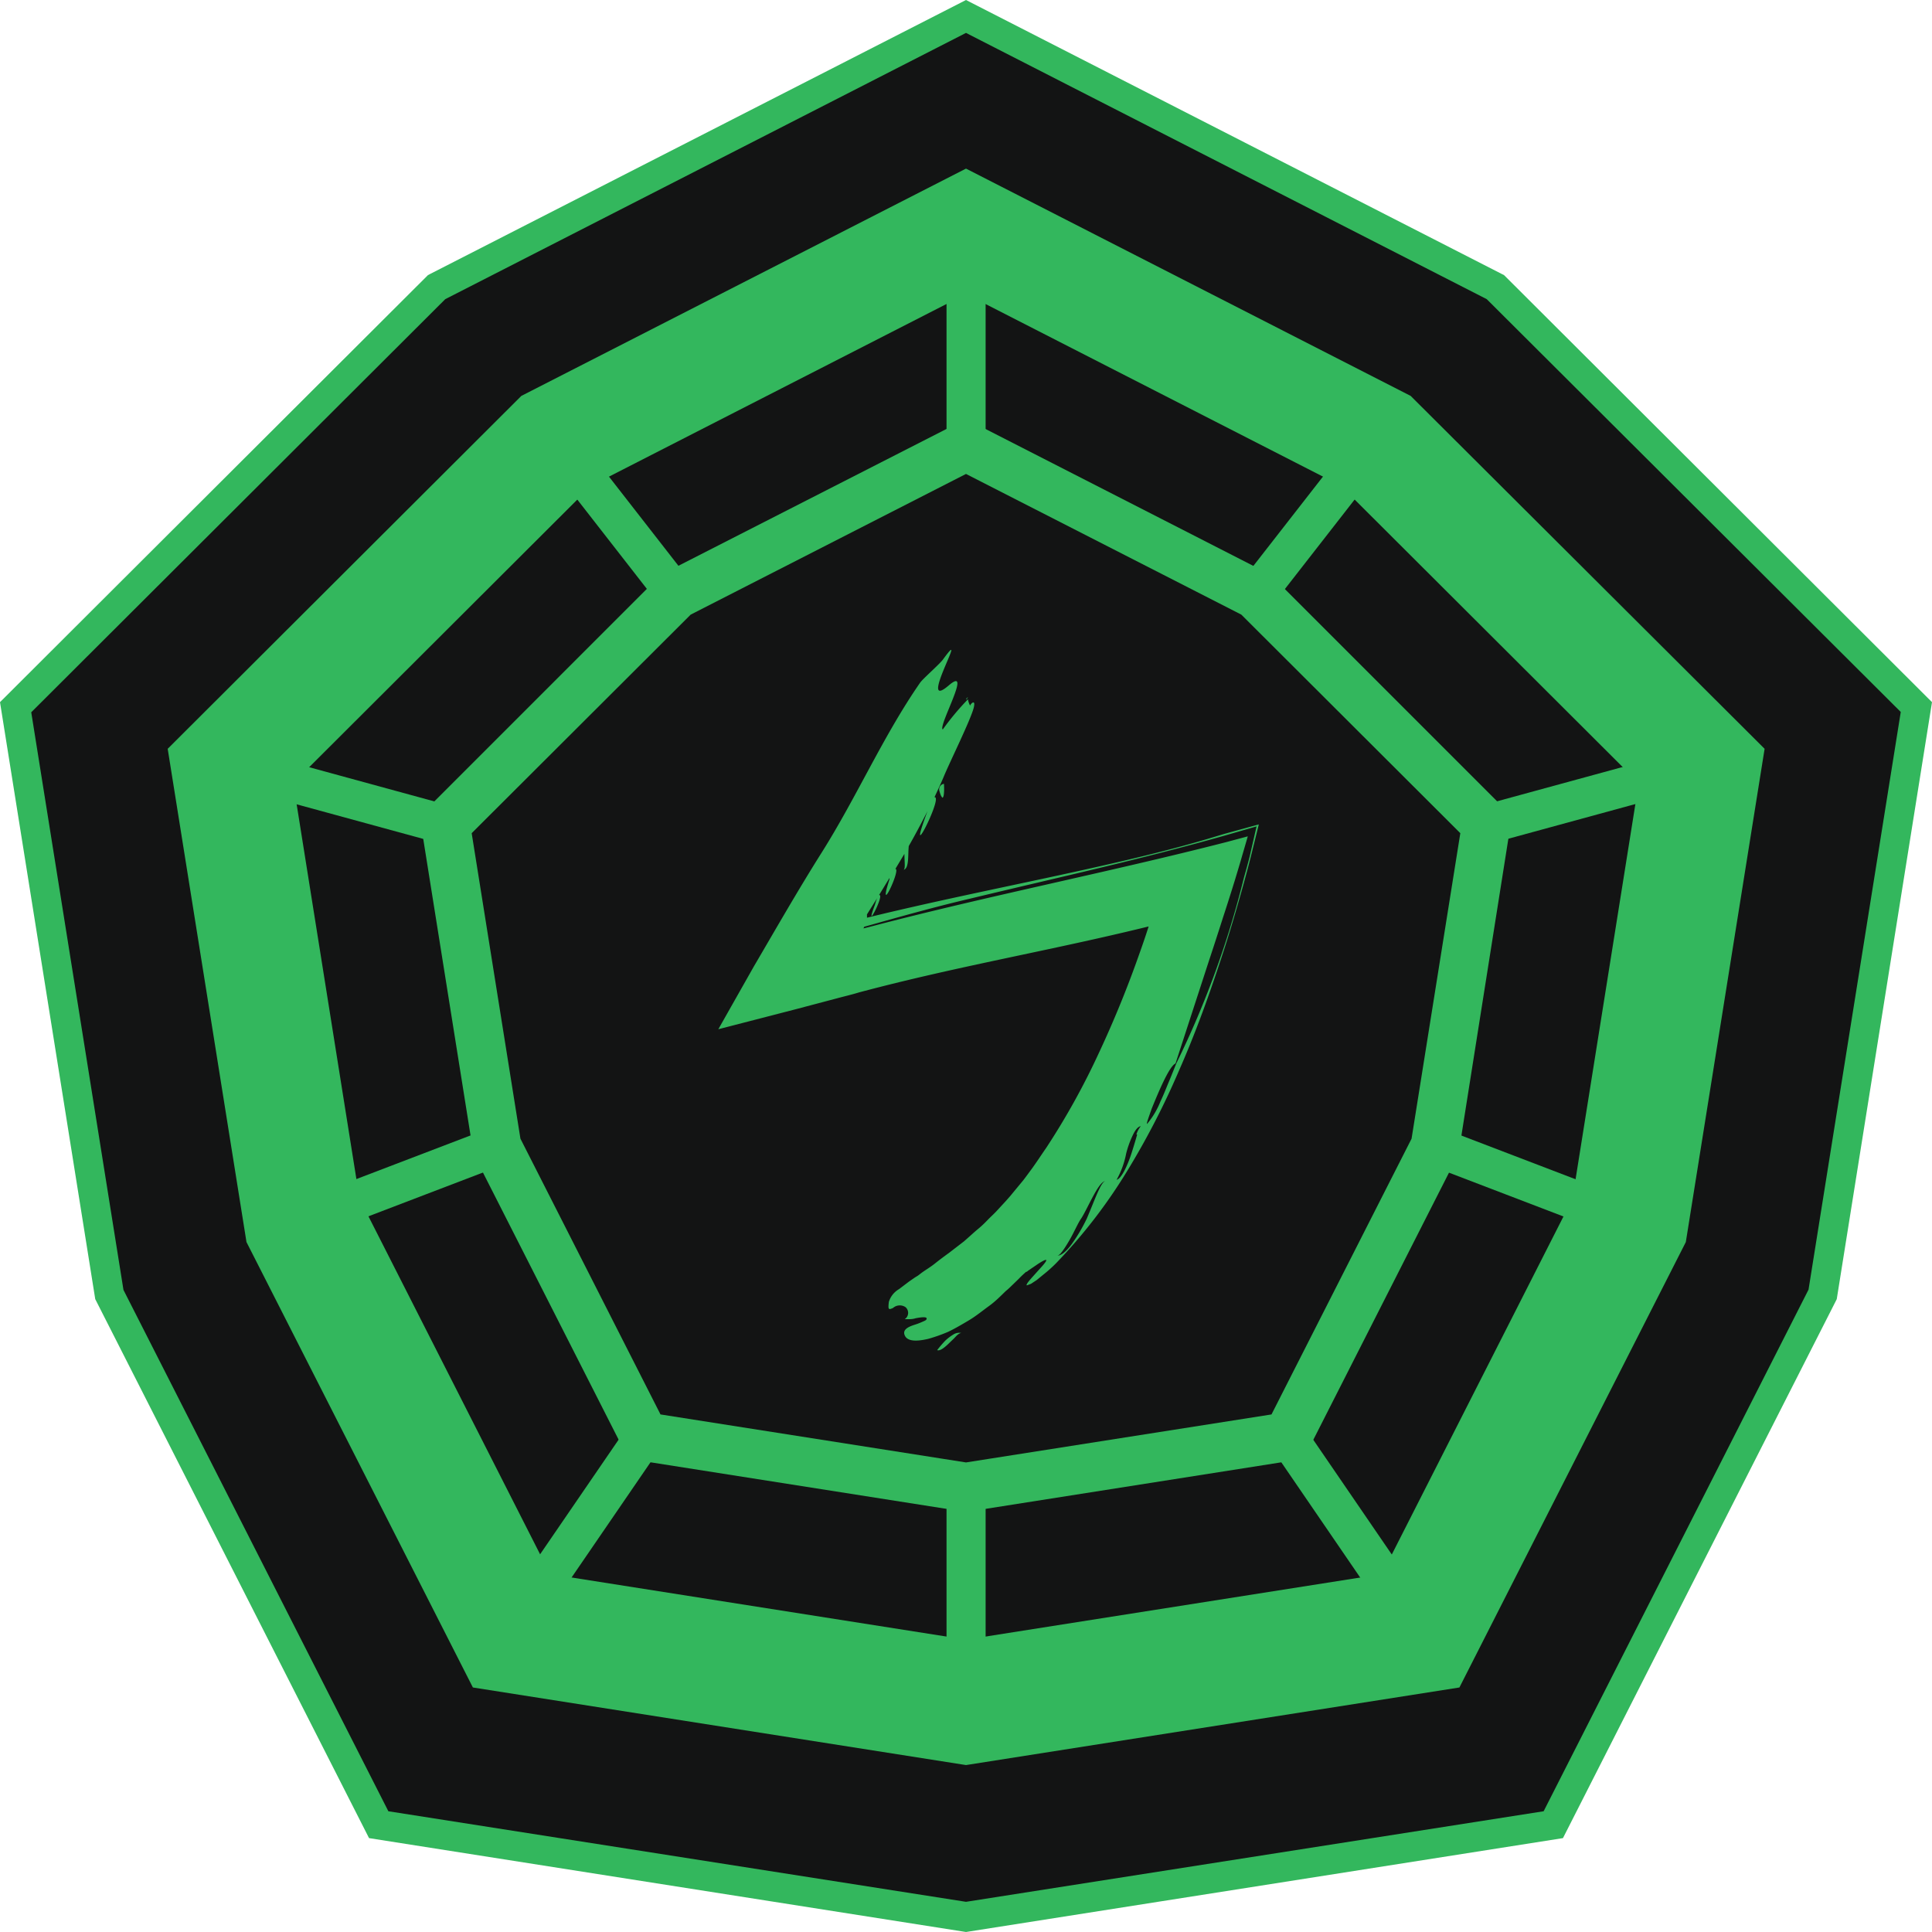 <svg xmlns="http://www.w3.org/2000/svg" viewBox="0 0 128 128" width="256" height="256"><defs><style>.cls-1{fill:#131414;}.cls-2,.cls-3{fill:#33b75d;}.cls-3{fill-rule:evenodd;}</style></defs><g id="Слой_2" data-name="Слой 2"><g id="Слой_1-2" data-name="Слой 1"><g id="decryptor_nun" data-name="decryptor nun"><polygon class="cls-1" points="64 127.02 25.09 120.9 7.25 85.77 1.04 46.85 28.92 19.02 64 1.09 99.08 19.02 126.96 46.85 120.75 85.77 102.91 120.9 64 127.02"/><path class="cls-2" d="M64,128l-39.55-6.22L6.31,86.07,0,46.52,28.35,18.23l.13-.07L64,0,99.65,18.23,128,46.52l-6.31,39.55-.07.14-18.07,35.57Zm-38.27-8L64,126l38.27-6,17.55-34.56,6.11-38.27L98.5,19.82,64,2.18,29.5,19.82,2.07,47.19,8.18,85.46Z"/><path class="cls-2" d="M93.46,26.23,64,11.17,34.54,26.23,11.11,49.61l5.22,32.68,15,29.51L64,116.94l32.69-5.14,15-29.51,5.22-32.68Zm10.72,53.19L91.55,104.29,64,108.63l-27.55-4.34L23.82,79.42,19.43,51.88l19.74-19.7L64,19.48l24.83,12.7,19.74,19.7Z"/><polygon class="cls-1" points="64 98.53 42.69 95.18 32.93 75.94 29.53 54.64 44.8 39.4 64 29.58 83.2 39.4 98.47 54.64 95.07 75.94 85.31 95.18 64 98.53"/><path class="cls-2" d="M64,100.17,41.63,96.65,31.37,76.45,27.8,54.07l16-16L64,27.76,84.17,38.07l16,16L96.63,76.45,86.37,96.65ZM43.76,93.71,64,96.89l20.24-3.18,9.28-18.27L96.75,55.2,82.24,40.72,64,31.4,45.76,40.72,31.25,55.2l3.23,20.24Z"/><line class="cls-1" x1="64" y1="16.87" x2="64" y2="29.58"/><rect class="cls-2" x="62.71" y="16.87" width="2.59" height="12.71"/><line class="cls-1" x1="111.19" y1="51.16" x2="98.47" y2="54.64"/><rect class="cls-2" x="98.24" y="51.6" width="13.18" height="2.59" transform="translate(-10.23 29.47) rotate(-15.27)"/><line class="cls-1" x1="93.16" y1="106.66" x2="85.31" y2="95.18"/><rect class="cls-2" x="87.94" y="93.96" width="2.59" height="13.91" transform="translate(-41.41 68.05) rotate(-34.39)"/><line class="cls-1" x1="64" y1="111.24" x2="64" y2="98.53"/><rect class="cls-2" x="62.71" y="98.53" width="2.59" height="12.72"/><line class="cls-1" x1="34.84" y1="106.66" x2="42.69" y2="95.18"/><rect class="cls-2" x="31.81" y="99.62" width="13.91" height="2.59" transform="translate(-66.4 75.87) rotate(-55.59)"/><line class="cls-1" x1="16.81" y1="51.16" x2="29.53" y2="54.64"/><rect class="cls-2" x="21.87" y="46.31" width="2.59" height="13.18" transform="translate(-33.97 61.31) rotate(-74.72)"/><line class="cls-1" x1="21.46" y1="80.33" x2="32.93" y2="75.94"/><rect class="cls-2" x="21.06" y="76.84" width="12.27" height="2.59" transform="translate(-26.11 14.86) rotate(-20.92)"/><line class="cls-1" x1="106.54" y1="80.33" x2="95.07" y2="75.94"/><rect class="cls-2" x="99.51" y="72" width="2.59" height="12.27" transform="translate(-8.19 144.37) rotate(-69.06)"/><line class="cls-1" x1="37.71" y1="30.3" x2="44.79" y2="39.4"/><rect class="cls-2" x="39.96" y="29.09" width="2.59" height="11.53" transform="translate(-12.71 32.71) rotate(-37.92)"/><line class="cls-1" x1="90.29" y1="30.3" x2="83.2" y2="39.4"/><rect class="cls-2" x="80.98" y="33.56" width="11.53" height="2.59" transform="translate(5.93 81.84) rotate(-52.07)"/><path class="cls-3" d="M62.25,52.44a1.63,1.63,0,0,0,.1.29l.08.12c.17,0,.11-.92.11-.92A.37.37,0,0,0,62.25,52.44Z"/><path class="cls-3" d="M64,46.36c.09-.1.14-.16.12-.16S64,46.27,64,46.36Z"/><path class="cls-3" d="M81.1,55.25l-.53.16c-6.54,2-15.18,3.44-23.13,5.39,0-.06,0-.1,0-.11l0-.11.67-1.07c-.07.17-.13.39-.15.45-.76,2,.7-.75.28-.66h0l.69-1.13,0,.09c-.11.33-.19.64-.19.63-.33,1.4.94-1.35.58-1.32l.6-1c0,.51.08,1-.06,1.06.39-.09.28-1,.35-1.58.44-.77.85-1.55,1.24-2.31-.2.51-.37,1.05-.38,1.08-.6,1.9,1.39-2.1.84-2l0,0c.21-.45.42-.9.61-1.35.41-1,1.8-3.79,2-4.61.14-.63-.29-.15-.24-.1a1.24,1.24,0,0,1-.15-.43,17.54,17.54,0,0,0-1.67,2c-.33-.21,2-4.28.41-2.93-2.18,1.88,1.48-4.29-.4-1.7-.23.31-1.34,1.28-1.51,1.53-2.46,3.55-4.2,7.58-6.55,11.3-1.55,2.46-3,5-4.46,7.49l-2.36,4.17,5.07-1.31,2.8-.74h0c.48-.13,1-.25,1.45-.39C63.48,64,69.51,63,76.1,61.38v0c-.2.63-.41,1.24-.6,1.77a71,71,0,0,1-2.71,6.64,48.12,48.12,0,0,1-3.47,6.25c-.34.49-.67,1-1,1.45-.18.24-.35.48-.53.71l-.57.69-.28.34-.29.33-.6.65c-.2.22-.42.41-.62.62s-.42.42-.64.6-.61.54-.92.81l-1,.77c-.32.23-.64.47-.94.71s-.62.42-.9.63l-.21.16-.21.13-.39.27-.66.5a1.47,1.47,0,0,0-.67.84c-.07.56,0,.52.27.41a.68.68,0,0,1,.83-.06.5.5,0,0,1-.05.8H60l.15,0c.14,0,.32,0,.5-.06.35-.07.72-.11.74,0s-.09.15-.25.22a4.73,4.73,0,0,1-.58.22c-.42.14-.79.33-.61.71s.76.4,1.56.21a10.87,10.87,0,0,0,1.3-.46c.46-.22.92-.49,1.39-.77s.89-.63,1.32-.94.78-.67,1.12-1c.18-.14.33-.3.48-.44l.4-.39c.17-.18.33-.32.45-.43l.14-.11-.14.11s.06,0,.14-.08l.66-.45c.48-.31.89-.51.12.32-.49.55-.77.84-.85,1s0,.09.26,0l.38-.25.44-.36a9.37,9.37,0,0,0,.84-.75,35,35,0,0,0,4.72-6.12,52,52,0,0,0,3.44-6.67c1-2.27,1.85-4.59,2.63-6.94q.59-1.75,1.11-3.54c.35-1.2.68-2.38,1-3.63l.54-2.18ZM72,80.74a11.06,11.06,0,0,1-1,1.69c-.34.46-.68.76-.95.76.17,0,.48-.47.79-1s.57-1.14.77-1.43.47-.87.77-1.43.6-1.06.87-1.09C72.94,78.27,72.53,79.51,72,80.74Zm3.34-5.58c-.09.33-.22.76-.36,1.2-.28.88-.7,1.75-1,1.8a5.77,5.77,0,0,0,.63-1.73,6.43,6.43,0,0,1,.43-1.2c.16-.34.33-.58.54-.62A1.65,1.65,0,0,0,75.29,75.16Zm7.46-18.44c-.11.45-.25.94-.39,1.44a60.86,60.86,0,0,1-4.47,12.28c-.18.44-.33.83-.5,1.23s-.33.83-.56,1.31A5.44,5.44,0,0,1,76,74.46c-.06,0,.09-.4.3-1,.45-1.11,1.17-2.83,1.58-3l2.25-6.91c.28-.84.55-1.68.82-2.52h0l.06-.19c.27-.82.53-1.64.79-2.48v0h0c.17-.56.34-1.12.5-1.68l.37-1.27-1.42.38c-7.8,2-15.78,3.56-23.49,5.58l-.55.14a.54.54,0,0,1,.05-.11c2.31-.65,4.65-1.31,7-1.86C70.2,58.11,75.33,57,81.14,55.36l2.11-.61Z"/><path class="cls-3" d="M63.17,88.41a3.21,3.21,0,0,0-.52.39,6.45,6.45,0,0,0-.56.65c.21.08.56-.23.87-.54l.23-.22.2-.21c.13-.11.23-.18.32-.16A.69.69,0,0,0,63.17,88.41Z"/></g></g></g></svg>
